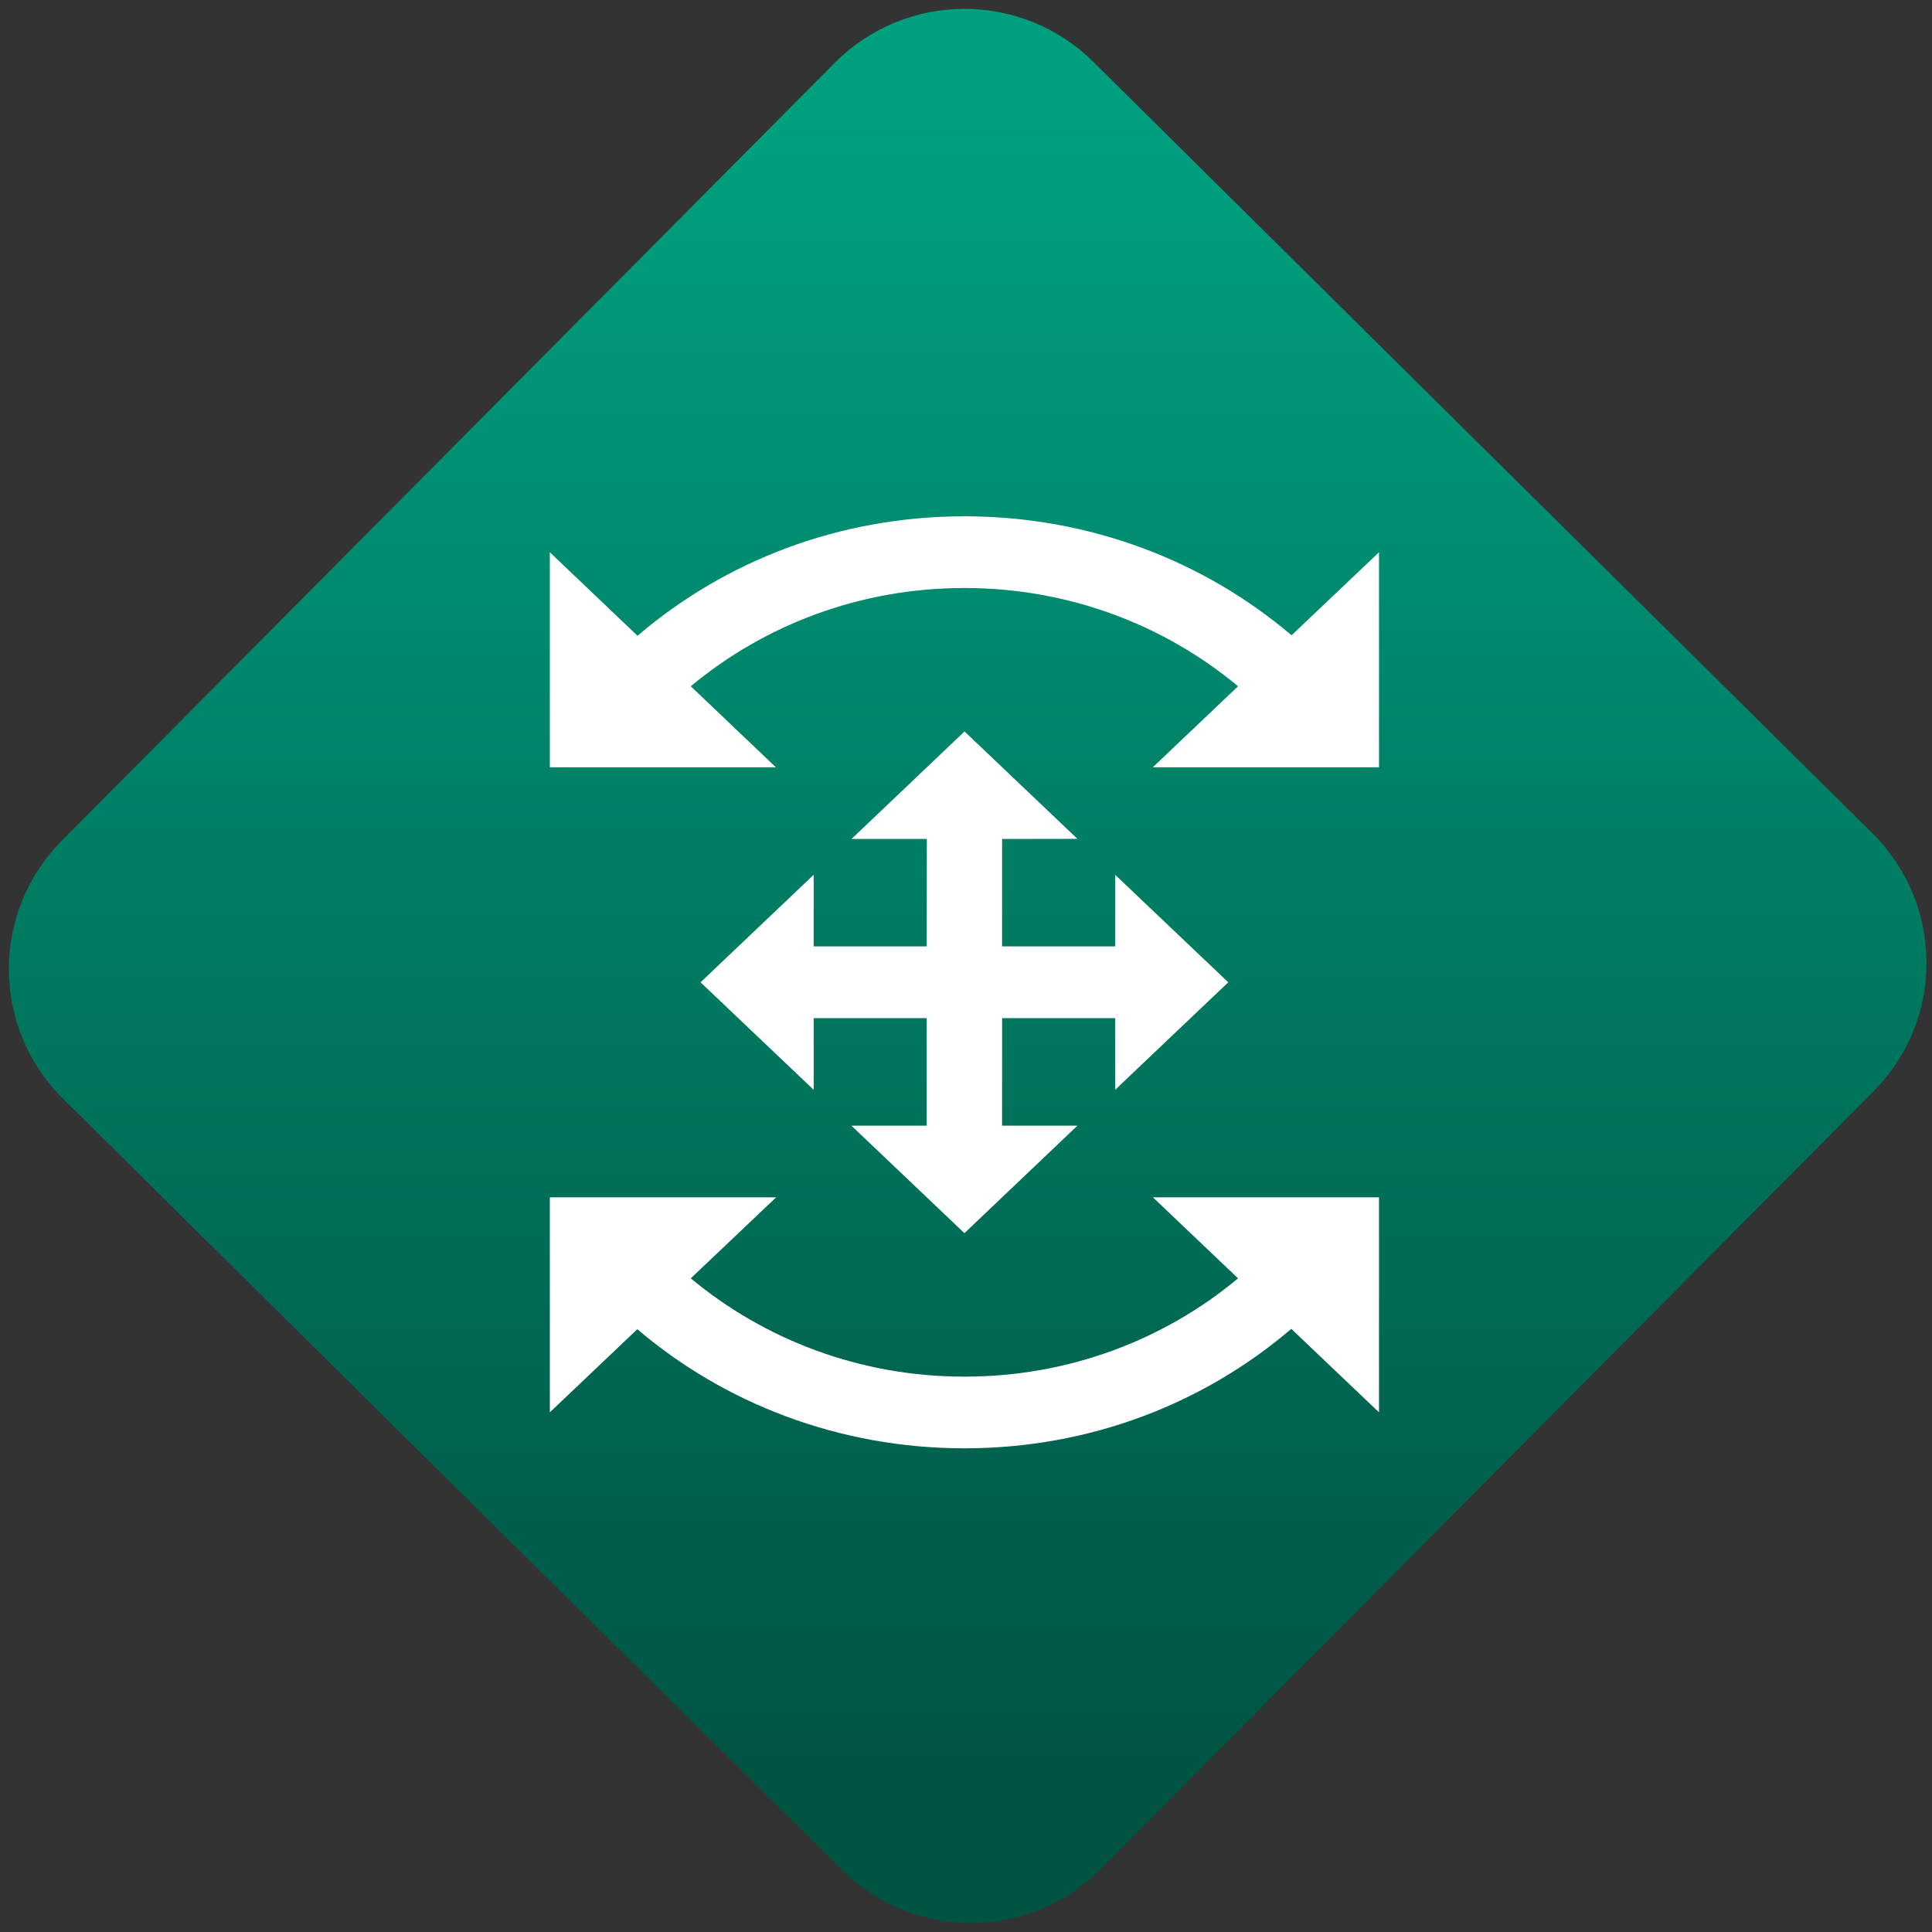 <svg width="64" height="64" viewBox="0 0 64 64" version="1.1"><rect x="0" y="0" width="64" height="64" fill="#333333" stroke="none"/><defs><linearGradient id="linear-pattern-0" gradientUnits="userSpaceOnUse" x1="0" y1="0" x2="0" y2="1" gradientTransform="matrix(60, 0, 0, 56, 0, 4)"><stop offset="0" stop-color="#00a07f" stop-opacity="1"/><stop offset="1" stop-color="#005241" stop-opacity="1"/></linearGradient></defs><path fill="url(#linear-pattern-0)" fill-opacity="1" d="M 36.219 2.051 L 62.027 27.605 C 64.402 29.957 64.418 33.785 62.059 36.156 L 36.461 61.918 C 34.105 64.289 30.27 64.305 27.895 61.949 L 2.086 36.395 C -0.289 34.043 -0.305 30.215 2.051 27.844 L 27.652 2.082 C 30.008 -0.289 33.844 -0.305 36.219 2.051 Z M 36.219 2.051 " /><g transform="matrix(1.008,0,0,1.003,16.221,16.077)"><path fill-rule="nonzero" fill="rgb(100%, 100%, 100%)" fill-opacity="1" d="M 15.602 1.023 C 11.465 1.023 7.711 2.516 4.859 4.969 L 1.977 2.211 L 1.977 9.312 L 9.406 9.312 L 6.609 6.637 C 9.012 4.625 12.148 3.391 15.602 3.391 C 19.055 3.391 22.191 4.625 24.594 6.637 L 21.793 9.312 L 29.227 9.312 L 29.227 2.211 L 26.352 4.953 C 23.504 2.516 19.738 1.023 15.602 1.023 Z M 15.605 8.129 L 11.891 11.68 L 14.367 11.68 L 14.363 15.227 L 10.648 15.227 L 10.648 12.863 L 6.93 16.414 L 10.648 19.965 L 10.648 17.598 L 14.363 17.598 L 14.363 21.148 L 11.887 21.148 L 15.602 24.699 L 19.316 21.148 L 16.84 21.148 L 16.84 17.598 L 20.555 17.598 L 20.555 19.965 L 24.273 16.414 L 20.555 12.863 L 20.555 15.227 L 16.84 15.227 L 16.84 11.68 L 19.316 11.676 Z M 1.977 23.516 L 1.977 30.617 L 4.852 27.871 C 7.703 30.312 11.469 31.805 15.605 31.805 C 19.742 31.805 23.492 30.312 26.344 27.859 L 29.227 30.617 L 29.227 23.516 L 21.797 23.516 L 24.594 26.191 C 22.195 28.203 19.059 29.438 15.605 29.438 C 12.148 29.438 9.016 28.203 6.609 26.191 L 9.414 23.516 Z M 1.977 23.516 "/></g></svg>
